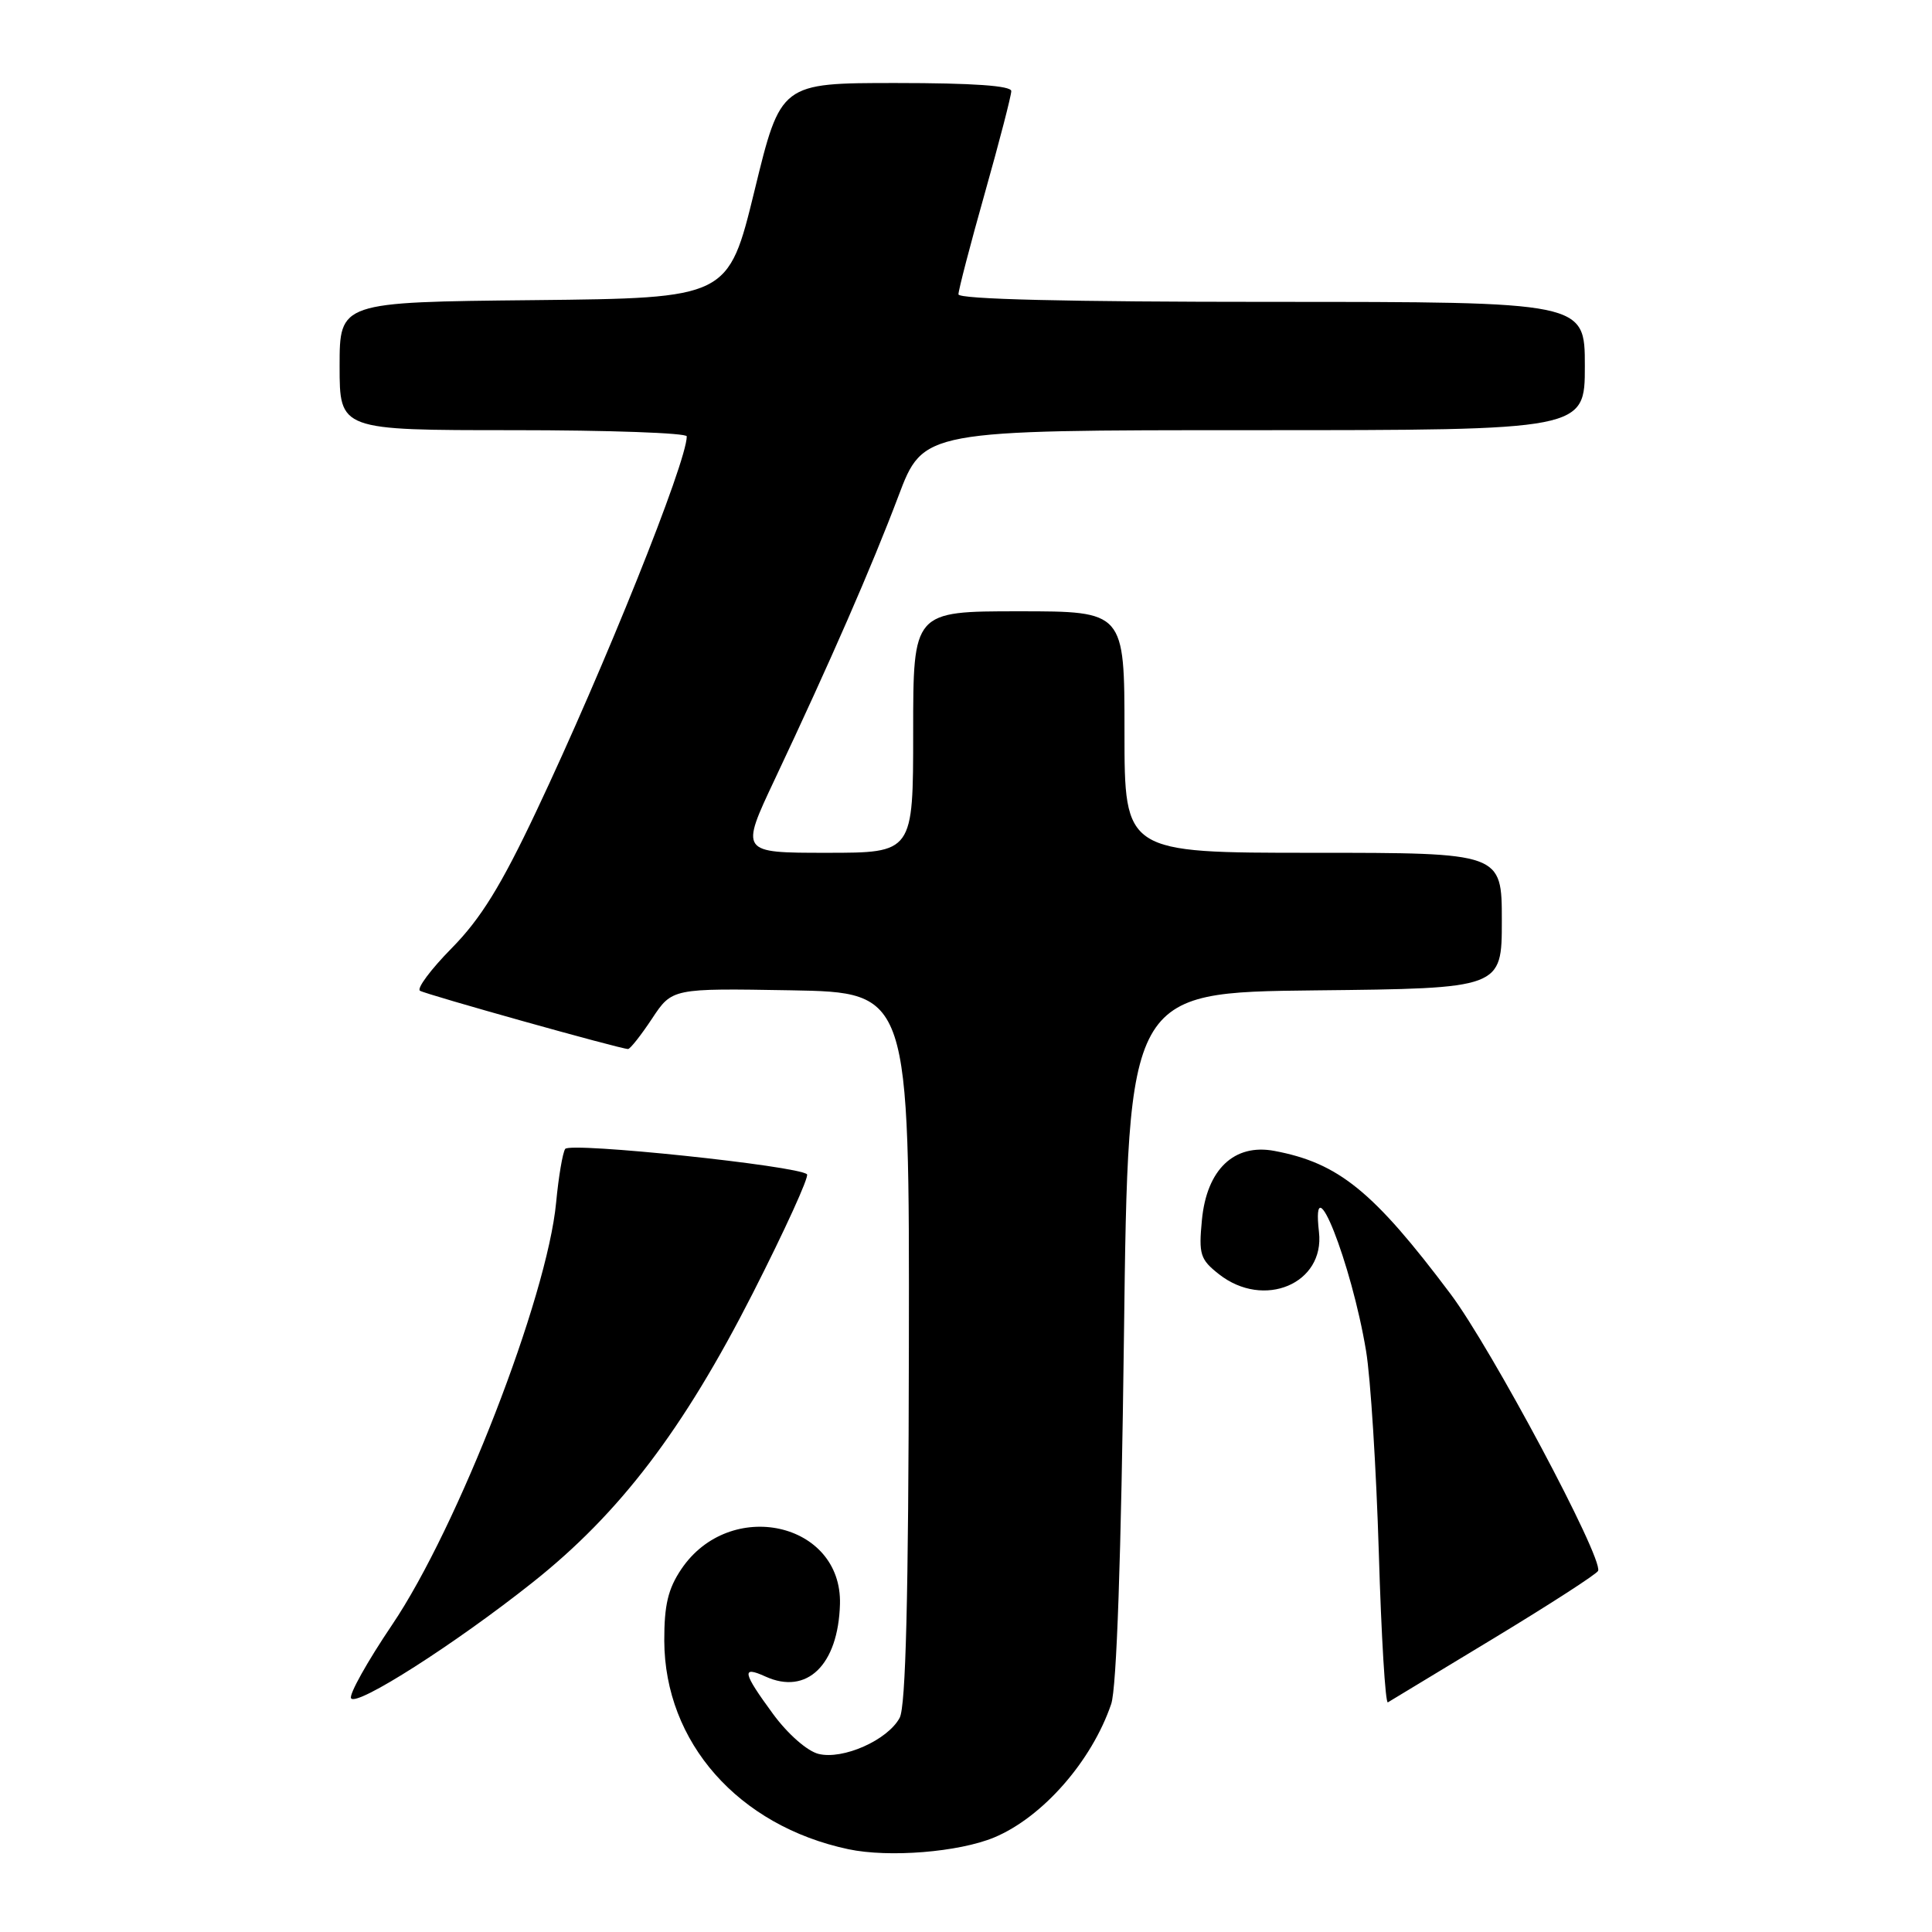 <?xml version="1.0" encoding="UTF-8" standalone="no"?>
<!DOCTYPE svg PUBLIC "-//W3C//DTD SVG 1.1//EN" "http://www.w3.org/Graphics/SVG/1.1/DTD/svg11.dtd" >
<svg xmlns="http://www.w3.org/2000/svg" xmlns:xlink="http://www.w3.org/1999/xlink" version="1.1" viewBox="0 0 256 256">
 <g >
 <path fill="currentColor"
d=" M 131.74 243.47 C 138.15 240.79 144.66 233.37 147.24 225.79 C 147.96 223.67 148.56 206.36 148.93 177.00 C 149.50 131.50 149.50 131.50 174.25 131.23 C 199.00 130.97 199.00 130.97 199.00 121.98 C 199.00 113.00 199.00 113.00 174.00 113.00 C 149.00 113.00 149.00 113.00 149.00 97.00 C 149.00 81.00 149.00 81.00 135.00 81.00 C 121.00 81.00 121.00 81.00 121.00 97.00 C 121.00 113.00 121.00 113.00 109.53 113.00 C 98.07 113.00 98.07 113.00 102.67 103.25 C 110.07 87.56 115.50 75.12 119.04 65.75 C 122.34 57.00 122.34 57.00 166.17 57.00 C 210.00 57.00 210.00 57.00 210.00 48.50 C 210.00 40.00 210.00 40.00 168.50 40.00 C 141.37 40.00 127.00 39.65 127.00 39.00 C 127.00 38.44 128.57 32.40 130.50 25.57 C 132.43 18.74 134.00 12.66 134.00 12.07 C 134.00 11.36 128.94 11.00 118.73 11.00 C 103.45 11.00 103.45 11.00 99.98 25.25 C 96.50 39.50 96.50 39.50 70.75 39.77 C 45.00 40.03 45.00 40.03 45.00 48.52 C 45.00 57.00 45.00 57.00 68.00 57.00 C 80.65 57.00 91.00 57.37 91.00 57.82 C 91.00 61.23 80.06 88.48 71.06 107.50 C 66.39 117.38 63.70 121.73 59.86 125.63 C 57.08 128.45 55.19 130.99 55.65 131.28 C 56.50 131.79 82.23 139.00 83.22 139.00 C 83.50 139.00 84.93 137.19 86.40 134.97 C 89.06 130.95 89.06 130.95 104.78 131.22 C 120.50 131.50 120.50 131.50 120.43 178.50 C 120.38 211.72 120.02 226.12 119.21 227.62 C 117.62 230.58 111.69 233.21 108.45 232.40 C 106.95 232.02 104.38 229.76 102.44 227.12 C 98.39 221.60 98.20 220.68 101.43 222.15 C 106.92 224.65 111.07 220.62 111.30 212.56 C 111.60 201.67 96.69 198.39 90.27 207.93 C 88.52 210.53 88.01 212.69 88.02 217.40 C 88.07 230.88 97.83 241.93 112.41 245.03 C 117.79 246.17 127.05 245.42 131.74 243.47 Z  M 70.56 209.69 C 82.12 200.52 90.53 189.47 99.75 171.36 C 104.00 163.00 107.24 155.90 106.93 155.60 C 105.81 154.48 75.50 151.30 74.89 152.24 C 74.55 152.75 74.01 155.95 73.69 159.34 C 72.50 171.93 60.64 202.45 51.94 215.32 C 48.66 220.18 46.22 224.55 46.52 225.03 C 47.23 226.18 60.28 217.85 70.56 209.69 Z  M 198.00 217.04 C 205.43 212.54 211.62 208.54 211.76 208.14 C 212.40 206.39 197.61 178.66 192.20 171.45 C 181.98 157.84 177.37 154.10 168.86 152.50 C 163.53 151.50 159.90 154.96 159.26 161.65 C 158.82 166.22 159.03 166.88 161.52 168.84 C 167.46 173.51 175.56 170.10 174.77 163.25 C 173.68 153.72 179.07 167.32 181.01 179.00 C 181.61 182.57 182.36 194.60 182.70 205.72 C 183.03 216.84 183.57 225.77 183.90 225.57 C 184.23 225.37 190.57 221.53 198.00 217.04 Z "/>
</g>
</svg>